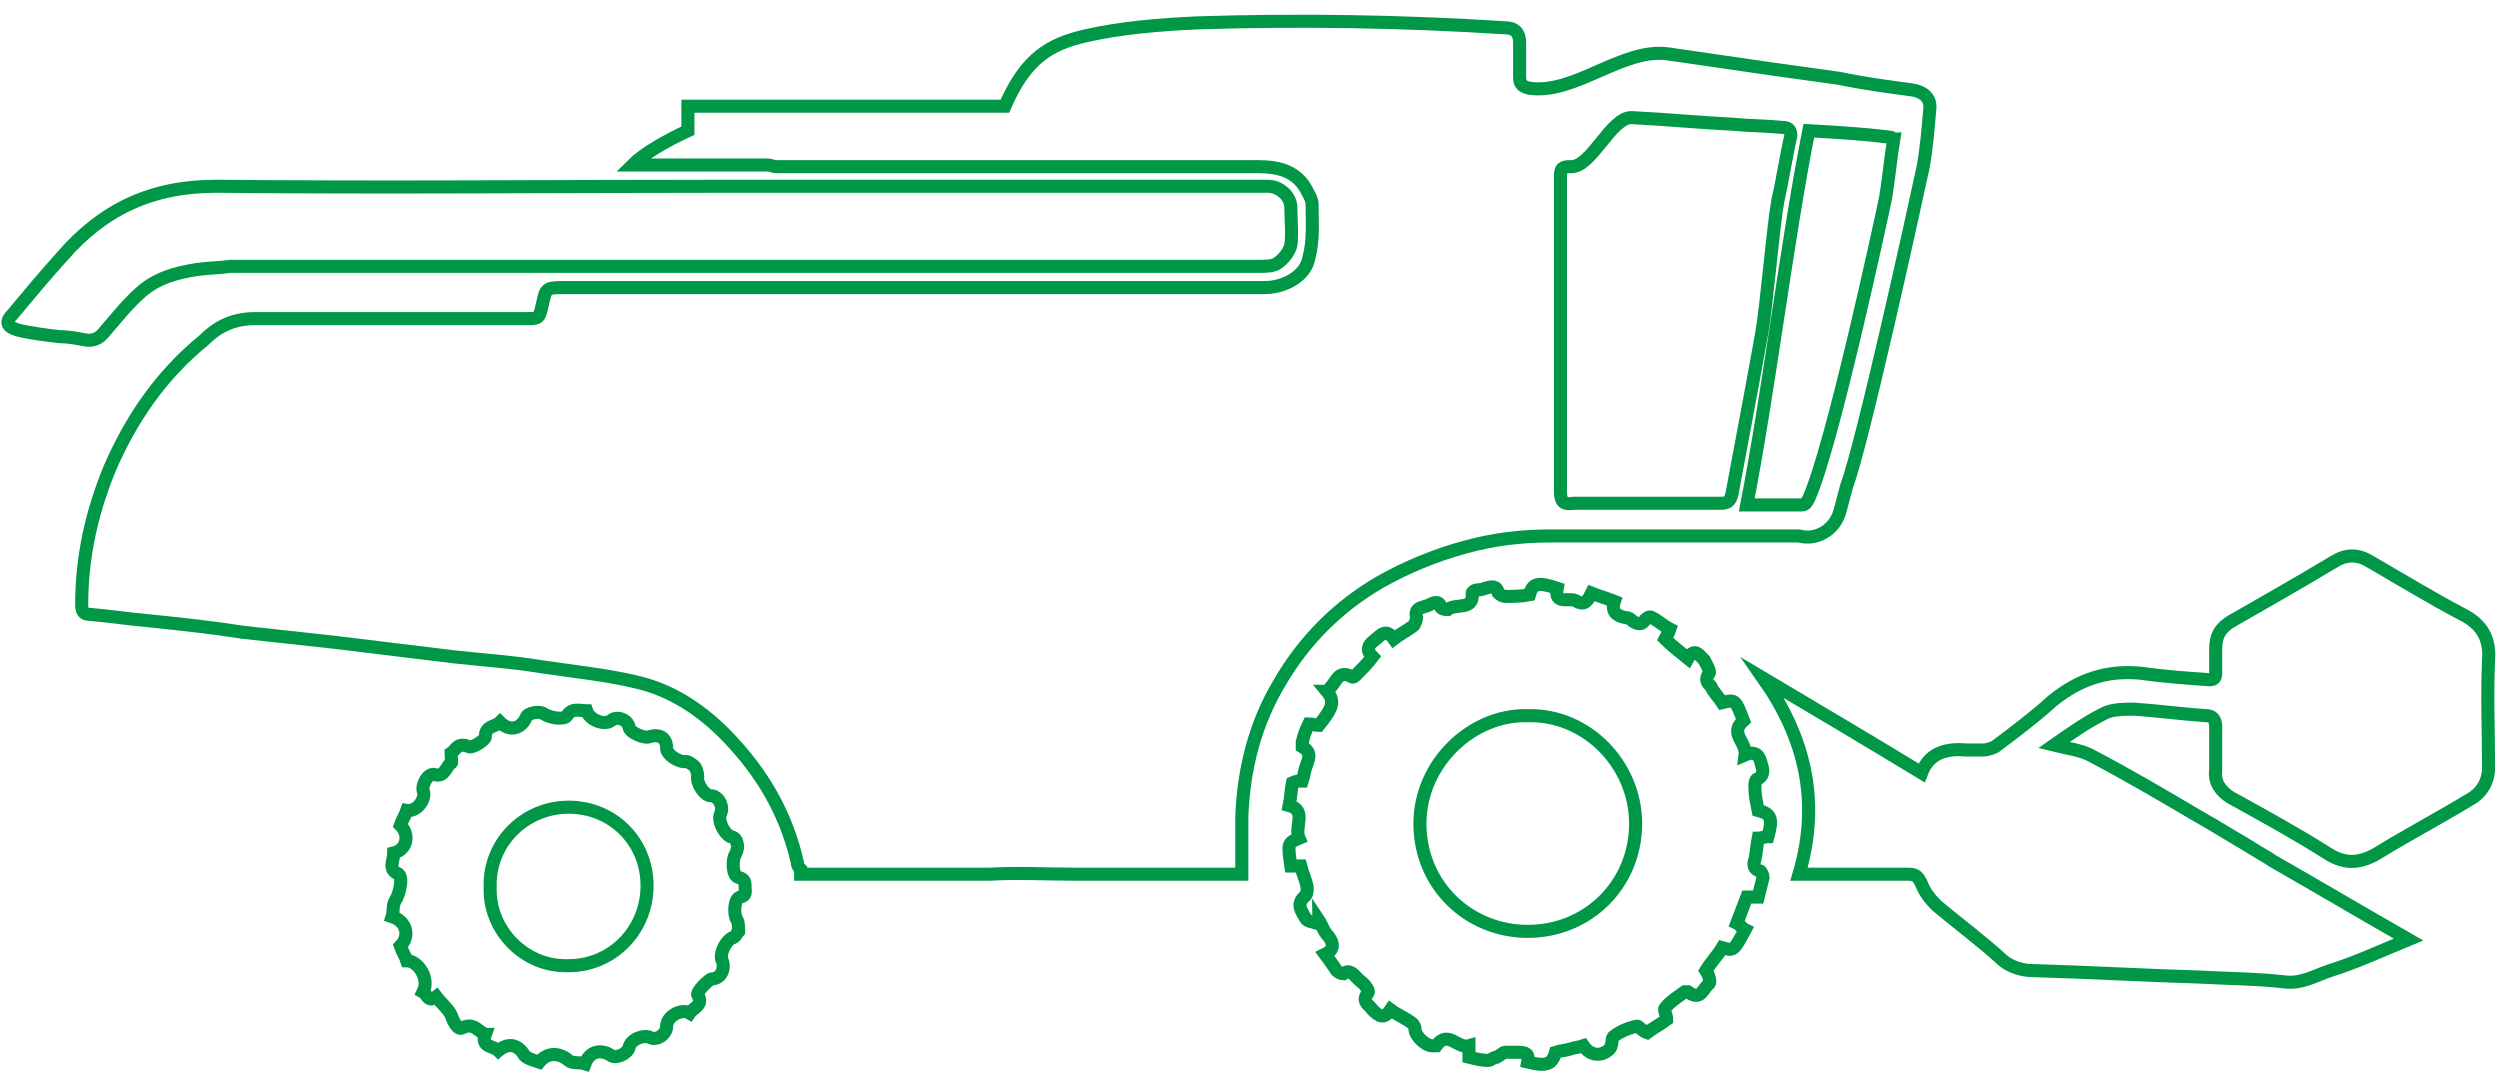 <svg width="153" height="66" viewBox="0 0 153 66" fill="none" xmlns="http://www.w3.org/2000/svg">
<path d="M6.7 28.7C5.6 31.4 5 34.1 5 37C5 37.4 5.1 37.6 5.5 37.6C6.7 37.7 8 37.9 9.2 38C11.1 38.2 13 38.4 14.9 38.7C16.7 38.9 18.6 39.1 20.4 39.3C22.9 39.6 25.3 39.9 27.8 40.2C29.6 40.4 31.3 40.5 33.1 40.8C35.1 41.1 37.2 41.3 39.2 41.8C41.5 42.4 43.4 43.8 45 45.6C46.9 47.7 48.2 50.1 48.8 52.8C48.8 53 48.9 53.1 49 53.2V53.5H59.8C60.1 53.5 60.3 53.5 60.6 53.5C62.3 53.4 64 53.5 65.6 53.5C67.3 53.5 68.9 53.5 70.6 53.5C72.3 53.5 73.9 53.5 75.6 53.5C75.8 53.5 76 53.5 76 53.5C76 52.3 76 51.1 76 50C76.1 47.1 76.8 44.3 78.3 41.8C79.8 39.2 81.9 37.1 84.5 35.6C86.1 34.7 87.8 34 89.6 33.5C91.4 33 93.1 32.8 94.9 32.8C99.9 32.8 104.9 32.8 109.9 32.8H110.1C111.2 33.1 112.3 32.4 112.6 31.3L113 29.8C114 27.1 117.1 13 117.7 10.2C117.9 9.1 118 7.9 118.1 6.7C118.2 6 117.7 5.6 117 5.5C115.5 5.3 114 5.1 112.6 4.8C111.2 4.6 109.7 4.4 108.3 4.2C106.2 3.9 104.2 3.6 102.1 3.3C99.3 2.9 96.4 5.8 93.6 5.4C93.2 5.3 93 5.2 93 4.7C93 4 93 3.3 93 2.6C93 2 92.7 1.7 92.1 1.7C85.8 1.3 79.5 1.2 73.3 1.4C71 1.5 68.6 1.7 66.4 2.2C64.3 2.7 62.8 3.5 61.5 6.5C57.8 6.5 54.1 6.5 50.4 6.5C49.5 6.5 48.7 6.5 47.8 6.5H42.1V8C40.8 8.6 39.4 9.4 38.7 10.1C39.8 10.1 41 10.1 42.1 10.1C43.2 10.1 44.3 10.1 45.4 10.1H47C47.2 10.1 47.3 10.2 47.5 10.2C57.3 10.2 67.2 10.2 77 10.2C78.3 10.2 79.4 10.5 80 11.7C80.1 11.9 80.3 12.2 80.3 12.5C80.3 13.6 80.4 14.7 80.1 15.8C79.9 16.9 78.6 17.6 77.4 17.6C70.4 17.6 63.4 17.6 56.5 17.6C49.1 17.6 41.7 17.6 34.4 17.6C33.4 17.6 33.4 17.7 33.2 18.6C33 19.5 33 19.5 32.2 19.5C26.7 19.5 21.1 19.5 15.6 19.5C14.4 19.5 13.4 19.9 12.5 20.8C9.8 23 8 25.7 6.7 28.7ZM106.9 30.9C108.2 24.3 109.4 14.5 110.7 8C112.5 8.1 114.1 8.2 115.7 8.4C115.8 8.4 115.8 8.5 115.9 8.5C115.7 9.7 115.6 10.9 115.4 12.1C115 14 112.1 27.4 110.7 30.5C110.6 30.7 110.5 30.9 110.3 30.9C109.2 30.9 108.1 30.9 106.9 30.9ZM95.5 30.1C95.5 25.7 95.5 21.2 95.5 16.8C95.5 14.8 95.5 12.8 95.5 10.8C95.5 10.3 95.6 10.2 96.1 10.2C97.4 10.3 98.6 7.1 99.9 7.2C101.9 7.3 104 7.5 106 7.6C107 7.7 108.1 7.7 109.1 7.8C109.4 7.8 109.6 7.9 109.6 8.3C109.3 9.6 109.1 11 108.8 12.3C108.5 14 108.1 18.9 107.8 20.5C107.4 22.7 107 24.9 106.6 27C106.4 28.1 106.2 29.1 106 30.2C105.9 30.7 105.7 30.8 105.3 30.8C103.8 30.8 102.3 30.8 100.7 30.8C99.2 30.8 97.8 30.8 96.3 30.8C95.7 30.9 95.5 30.7 95.5 30.1Z" stroke="#009846" stroke-width="0.8" stroke-miterlimit="10"/>
<path d="M107.9 41.5C111.1 43.4 114.3 45.3 117.6 47.3C118.1 46 119.2 45.8 120.4 45.9C120.7 45.9 121.1 45.9 121.4 45.9C121.6 45.9 121.9 45.8 122.1 45.7C123.3 44.8 124.5 43.9 125.6 42.9C127.2 41.6 128.9 41 131 41.2C132.4 41.4 133.8 41.5 135.2 41.6C135.5 41.6 135.6 41.5 135.6 41.2C135.6 40.7 135.6 40.2 135.6 39.7C135.6 38.9 135.9 38.4 136.6 38C138.7 36.8 140.8 35.6 142.8 34.4C143.6 33.9 144.3 33.9 145.1 34.4C147 35.5 148.8 36.6 150.7 37.6C151.9 38.2 152.4 39.1 152.3 40.4C152.2 42.6 152.3 44.8 152.3 47C152.3 47.8 151.9 48.5 151.2 48.9C149.4 50 147.5 51 145.7 52.1C144.6 52.8 143.6 53 142.4 52.2C140.5 51 138.5 49.9 136.5 48.8C135.9 48.4 135.5 47.9 135.6 47.1C135.6 46.2 135.6 45.4 135.6 44.5C135.6 44 135.4 43.8 135 43.8C133.5 43.7 132.1 43.5 130.6 43.4C130 43.4 129.2 43.4 128.7 43.7C127.7 44.2 126.7 44.9 125.7 45.6C126.5 45.8 127.3 45.9 127.9 46.2C130.2 47.4 132.4 48.7 134.6 50C134.8 50.1 135.1 50.3 135.3 50.4L136.8 51.3C137.5 51.7 138.1 52.1 138.8 52.5L139.1 52.7C141.9 54.3 144.6 55.9 147.4 57.5C145.7 58.2 144.2 58.9 142.6 59.4C141.7 59.7 140.9 60.2 139.9 60.1C138.2 59.9 136.5 59.9 134.7 59.8C131.3 59.7 127.9 59.5 124.4 59.4C123.8 59.4 123.1 59.2 122.6 58.8C121.3 57.6 119.8 56.5 118.5 55.4C118.1 55 117.8 54.6 117.6 54.1C117.4 53.7 117.3 53.5 116.8 53.5C114.8 53.5 112.8 53.5 110.8 53.5C110.6 53.5 110.4 53.5 110.1 53.5C111.4 49.1 110.5 45.2 107.9 41.5Z" stroke="#009846" stroke-width="0.8" stroke-miterlimit="10"/>
<path d="M79.5 51.3C78.8 51.6 78.8 51.6 79 53C79.2 53 79.4 53 79.6 53C79.7 53.4 79.9 53.8 80 54.3C80 54.5 80 54.8 79.8 54.9C79.3 55.4 79.7 55.8 79.9 56.2C80 56.4 80.3 56.4 80.6 56.5C80.6 56.4 80.7 56.4 80.7 56.3C80.9 56.6 81 57 81.3 57.3C81.6 57.7 81.7 58.1 81.1 58.4C81.4 58.8 81.6 59.1 81.8 59.4C81.9 59.5 82.1 59.6 82.2 59.6C82.6 59.3 82.8 59.6 83.1 59.9C83.3 60.1 83.5 60.2 83.6 60.4C83.7 60.5 83.8 60.7 83.7 60.8C83.3 61.3 83.8 61.5 84 61.8C84.4 62.2 84.7 62.4 85.1 61.8C85.5 62.1 86 62.3 86.4 62.6C86.5 62.7 86.6 62.8 86.6 63C86.6 63.4 87.3 64.1 87.8 64H87.9C88.6 63 89.2 64.2 89.9 64C89.9 64.3 89.9 64.4 89.9 64.7C90.3 64.8 90.7 64.9 91.1 64.9C91.2 64.9 91.4 64.7 91.6 64.7C91.8 64.6 92 64.4 92.1 64.4C92.4 64.4 92.7 64.4 92.9 64.4C93.4 64.4 93.6 64.5 93.5 65C94.7 65.3 95 65.1 95.2 64.4C95.5 64.3 95.8 64.3 96.1 64.2C96.4 64.1 96.6 64.1 96.9 64C97.3 64.6 98 64.7 98.5 64.2C98.6 64.1 98.6 64 98.6 64C98.7 63.8 98.6 63.5 98.8 63.4C99.2 63.1 99.7 62.9 100.2 62.8C100.3 62.8 100.5 63.1 100.8 63.2C101.2 62.9 101.6 62.7 102 62.4C102 62.1 101.8 61.8 101.9 61.7C102.2 61.3 102.7 61 103.1 60.7C103.1 60.7 103.2 60.7 103.3 60.7C104.1 61.3 104.2 60.5 104.6 60.2C104.7 60.1 104.6 59.7 104.4 59.4C104.7 58.9 105.1 58.5 105.4 58C106.1 58.2 106.1 58.2 106.8 56.9C106.6 56.8 106.5 56.6 106.3 56.5C106.5 56 106.7 55.4 106.9 54.9C107.1 54.9 107.3 54.9 107.6 54.9C107.7 54.5 107.8 54.1 107.9 53.7C107.9 53.6 107.8 53.3 107.7 53.3C107.3 53.2 107.3 52.9 107.4 52.6C107.5 52.2 107.5 51.8 107.6 51.3C107.8 51.3 108 51.2 108.2 51.2C108.5 50.1 108.4 49.8 107.6 49.6C107.5 49.1 107.4 48.7 107.4 48.2C107.4 48 107.4 47.8 107.5 47.7C108 47.5 107.9 47.1 107.8 46.8C107.7 46.3 107.5 45.9 106.8 46.2C106.9 45.4 105.8 44.9 106.7 44.1C106.2 42.8 106.2 42.8 105.4 43C105.2 42.7 104.9 42.4 104.7 42C104.5 41.8 104.3 41.6 104.6 41.2C104.7 41.1 104.4 40.6 104.3 40.4C104 40.1 103.7 39.6 103.3 40.3C102.8 39.9 102.3 39.5 101.9 39.1C102 38.9 102.1 38.8 102.2 38.5C101.8 38.3 101.5 38 101.1 37.8C101 37.7 100.8 37.8 100.7 37.9C100.5 38.3 100.2 38.2 99.9 38C99.8 37.9 99.7 37.8 99.5 37.8C98.9 37.7 98.6 37.4 98.8 36.8C98.3 36.6 97.9 36.5 97.4 36.3C97.2 36.7 97 37.1 96.5 36.8C96.1 36.5 95.1 37.1 95.3 36C94.1 35.6 93.8 35.7 93.6 36.4C93.1 36.5 92.6 36.5 92.1 36.5C92 36.5 91.8 36.4 91.7 36.3C91.6 35.8 91.3 35.9 90.9 36C90.7 36.1 90.5 36.1 90.4 36.1C90.3 36.1 90.1 36.2 90.1 36.3C90.2 37.4 89.1 36.9 88.6 37.3C88.5 37.3 88.3 37.3 88.2 37.2C88.1 36.7 87.7 36.9 87.5 37C87.2 37.2 86.5 37.1 86.7 37.8C86.7 37.9 86.6 38.2 86.5 38.3C86.1 38.6 85.7 38.8 85.3 39.1C84.8 38.4 84.5 38.9 84.1 39.2C83.7 39.5 83.6 39.8 84 40.2C83.7 40.6 83.3 41 83 41.3C82.9 41.4 82.8 41.5 82.7 41.4C81.9 41 81.8 41.7 81.4 42.1C81.3 42.2 81.3 42.3 81.2 42.3C81.7 42.9 81.6 43.3 80.7 44.4C80.5 44.4 80.4 44.3 80.1 44.3C79.9 44.7 79.8 45 79.7 45.4C79.7 45.5 79.7 45.7 79.7 45.7C80.4 46.1 80 46.6 79.9 47C79.8 47.3 79.8 47.5 79.7 47.8C79.5 47.8 79.3 47.8 79.1 47.9C79 48.4 79 48.8 78.9 49.3C80 49.6 79.2 50.6 79.5 51.3ZM86.9 50.4C86.9 46.7 90.1 43.7 93.5 43.8C97.1 43.7 100.1 46.8 100.1 50.4C100.1 54.1 97.2 57 93.5 57C89.9 57 86.9 54.2 86.9 50.4Z" stroke="#009846" stroke-width="0.8" stroke-miterlimit="10"/>
<path d="M0.8 19.2C1.8 18 2.8 16.8 3.8 15.7C6.3 12.8 9.3 11.4 13.2 11.4C23.5 11.5 33.9 11.4 44.2 11.4C55 11.4 65.9 11.4 76.7 11.4C77 11.4 77.3 11.4 77.6 11.4C78.3 11.4 79 12 79 12.7C79 13.5 79.1 14.3 79 15C78.9 15.4 78.6 15.8 78.2 16.1C77.9 16.3 77.5 16.3 77.1 16.3C69.7 16.3 62.3 16.3 54.8 16.3C42.3 16.3 29.8 16.3 17.3 16.3C17.2 16.3 17.1 16.3 17 16.3H16.1C16 16.3 15.9 16.3 15.8 16.3C15.7 16.3 15.7 16.3 15.6 16.3H14.1C13.4 16.4 12.7 16.4 12 16.5C10.8 16.7 9.6 17 8.6 17.9C7.8 18.6 7.1 19.5 6.4 20.3C6.1 20.7 5.7 20.9 5.2 20.8C4.7 20.7 4.1 20.6 3.6 20.6C2.8 20.5 1.9 20.4 1.1 20.2C0.4 20 0.3 19.7 0.8 19.2Z" stroke="#009846" stroke-width="0.8" stroke-miterlimit="10"/>
<path d="M24.2 55.1C24 55.4 24.1 55.8 24 56.1C24.9 56.4 25.1 57.3 24.5 57.9C24.6 58.2 24.8 58.5 24.9 58.8C25.6 58.8 26.3 59.9 25.9 60.7C26.1 60.8 26.2 61.4 26.7 61C27 61.4 27.4 61.7 27.6 62.1C27.7 62.4 28 63.1 28.3 62.9C28.9 62.6 29.2 63 29.5 63.2C29.6 63.2 29.6 63.3 29.7 63.3C29.4 64.1 30.2 64 30.5 64.3C31.1 63.8 31.7 63.9 32.1 64.6C32.3 64.8 32.7 64.9 33 65C33.5 64.4 34.2 64.4 34.8 64.9C35 65.1 35.5 65 35.8 65.1C36.1 64.3 36.8 64.2 37.4 64.6C37.7 64.8 38.4 64.5 38.5 64.1C38.6 63.6 39.4 63.3 39.8 63.5C40.2 63.7 40.8 63.3 40.8 62.8C40.8 62.2 41.7 61.7 42.2 62C42.4 61.7 43.1 61.5 42.7 60.9C42.6 60.7 43.4 59.9 43.6 59.9C44.1 59.9 44.4 59.3 44.2 58.8C44 58.4 44.4 57.6 44.8 57.4C45 57.4 45.1 57.1 45.2 57C45.2 56.8 45.2 56.4 45.1 56.3C44.9 56 44.9 55 45.3 54.9C45.7 54.8 45.6 54.6 45.6 54.3C45.6 54 45.6 53.8 45.2 53.7C44.8 53.6 44.8 52.6 45 52.3C45.1 52.1 45.2 51.8 45.1 51.6C45.1 51.4 44.9 51.2 44.7 51.2C44.3 51 43.9 50.2 44.1 49.8C44.3 49.4 44 48.7 43.5 48.7C43.1 48.7 42.6 47.9 42.7 47.5C42.7 47.3 42.6 47 42.5 46.9C42.4 46.8 42.1 46.6 42 46.6C41.6 46.7 40.8 46.2 40.8 45.8C40.8 45.1 40.3 44.9 39.7 45.1C39.4 45.2 38.5 44.8 38.5 44.5C38.4 44 37.7 43.8 37.4 44.1C37 44.4 36.1 44.1 35.9 43.5C35.5 43.5 35 43.3 34.7 43.8C34.5 44.1 33.6 43.9 33.3 43.7C33.1 43.5 32.3 43.6 32.2 43.9C31.9 44.6 31.2 44.8 30.6 44.2C30.3 44.5 29.7 44.4 29.7 45.1C29.7 45.3 28.9 45.8 28.7 45.7C28 45.4 27.9 45.9 27.6 46.1C27.6 46.4 27.7 46.7 27.6 46.7C27.3 46.9 27.2 47.6 26.6 47.4C26.2 47.3 25.8 48 25.9 48.4C26.1 48.9 25.5 49.7 24.9 49.6C24.8 49.9 24.6 50.2 24.5 50.5C25.1 51.1 24.9 52 24.1 52.2C24.1 52.7 23.7 53.2 24.4 53.5C24.7 53.8 24.4 54.8 24.2 55.1ZM30 54.3C29.9 51.6 32.1 49.4 34.8 49.4C37.5 49.4 39.6 51.5 39.6 54.2C39.6 56.9 37.5 59.1 34.8 59.1C32.1 59.2 29.9 56.9 30 54.3Z" stroke="#009846" stroke-width="0.8" stroke-miterlimit="10"/>
</svg>
